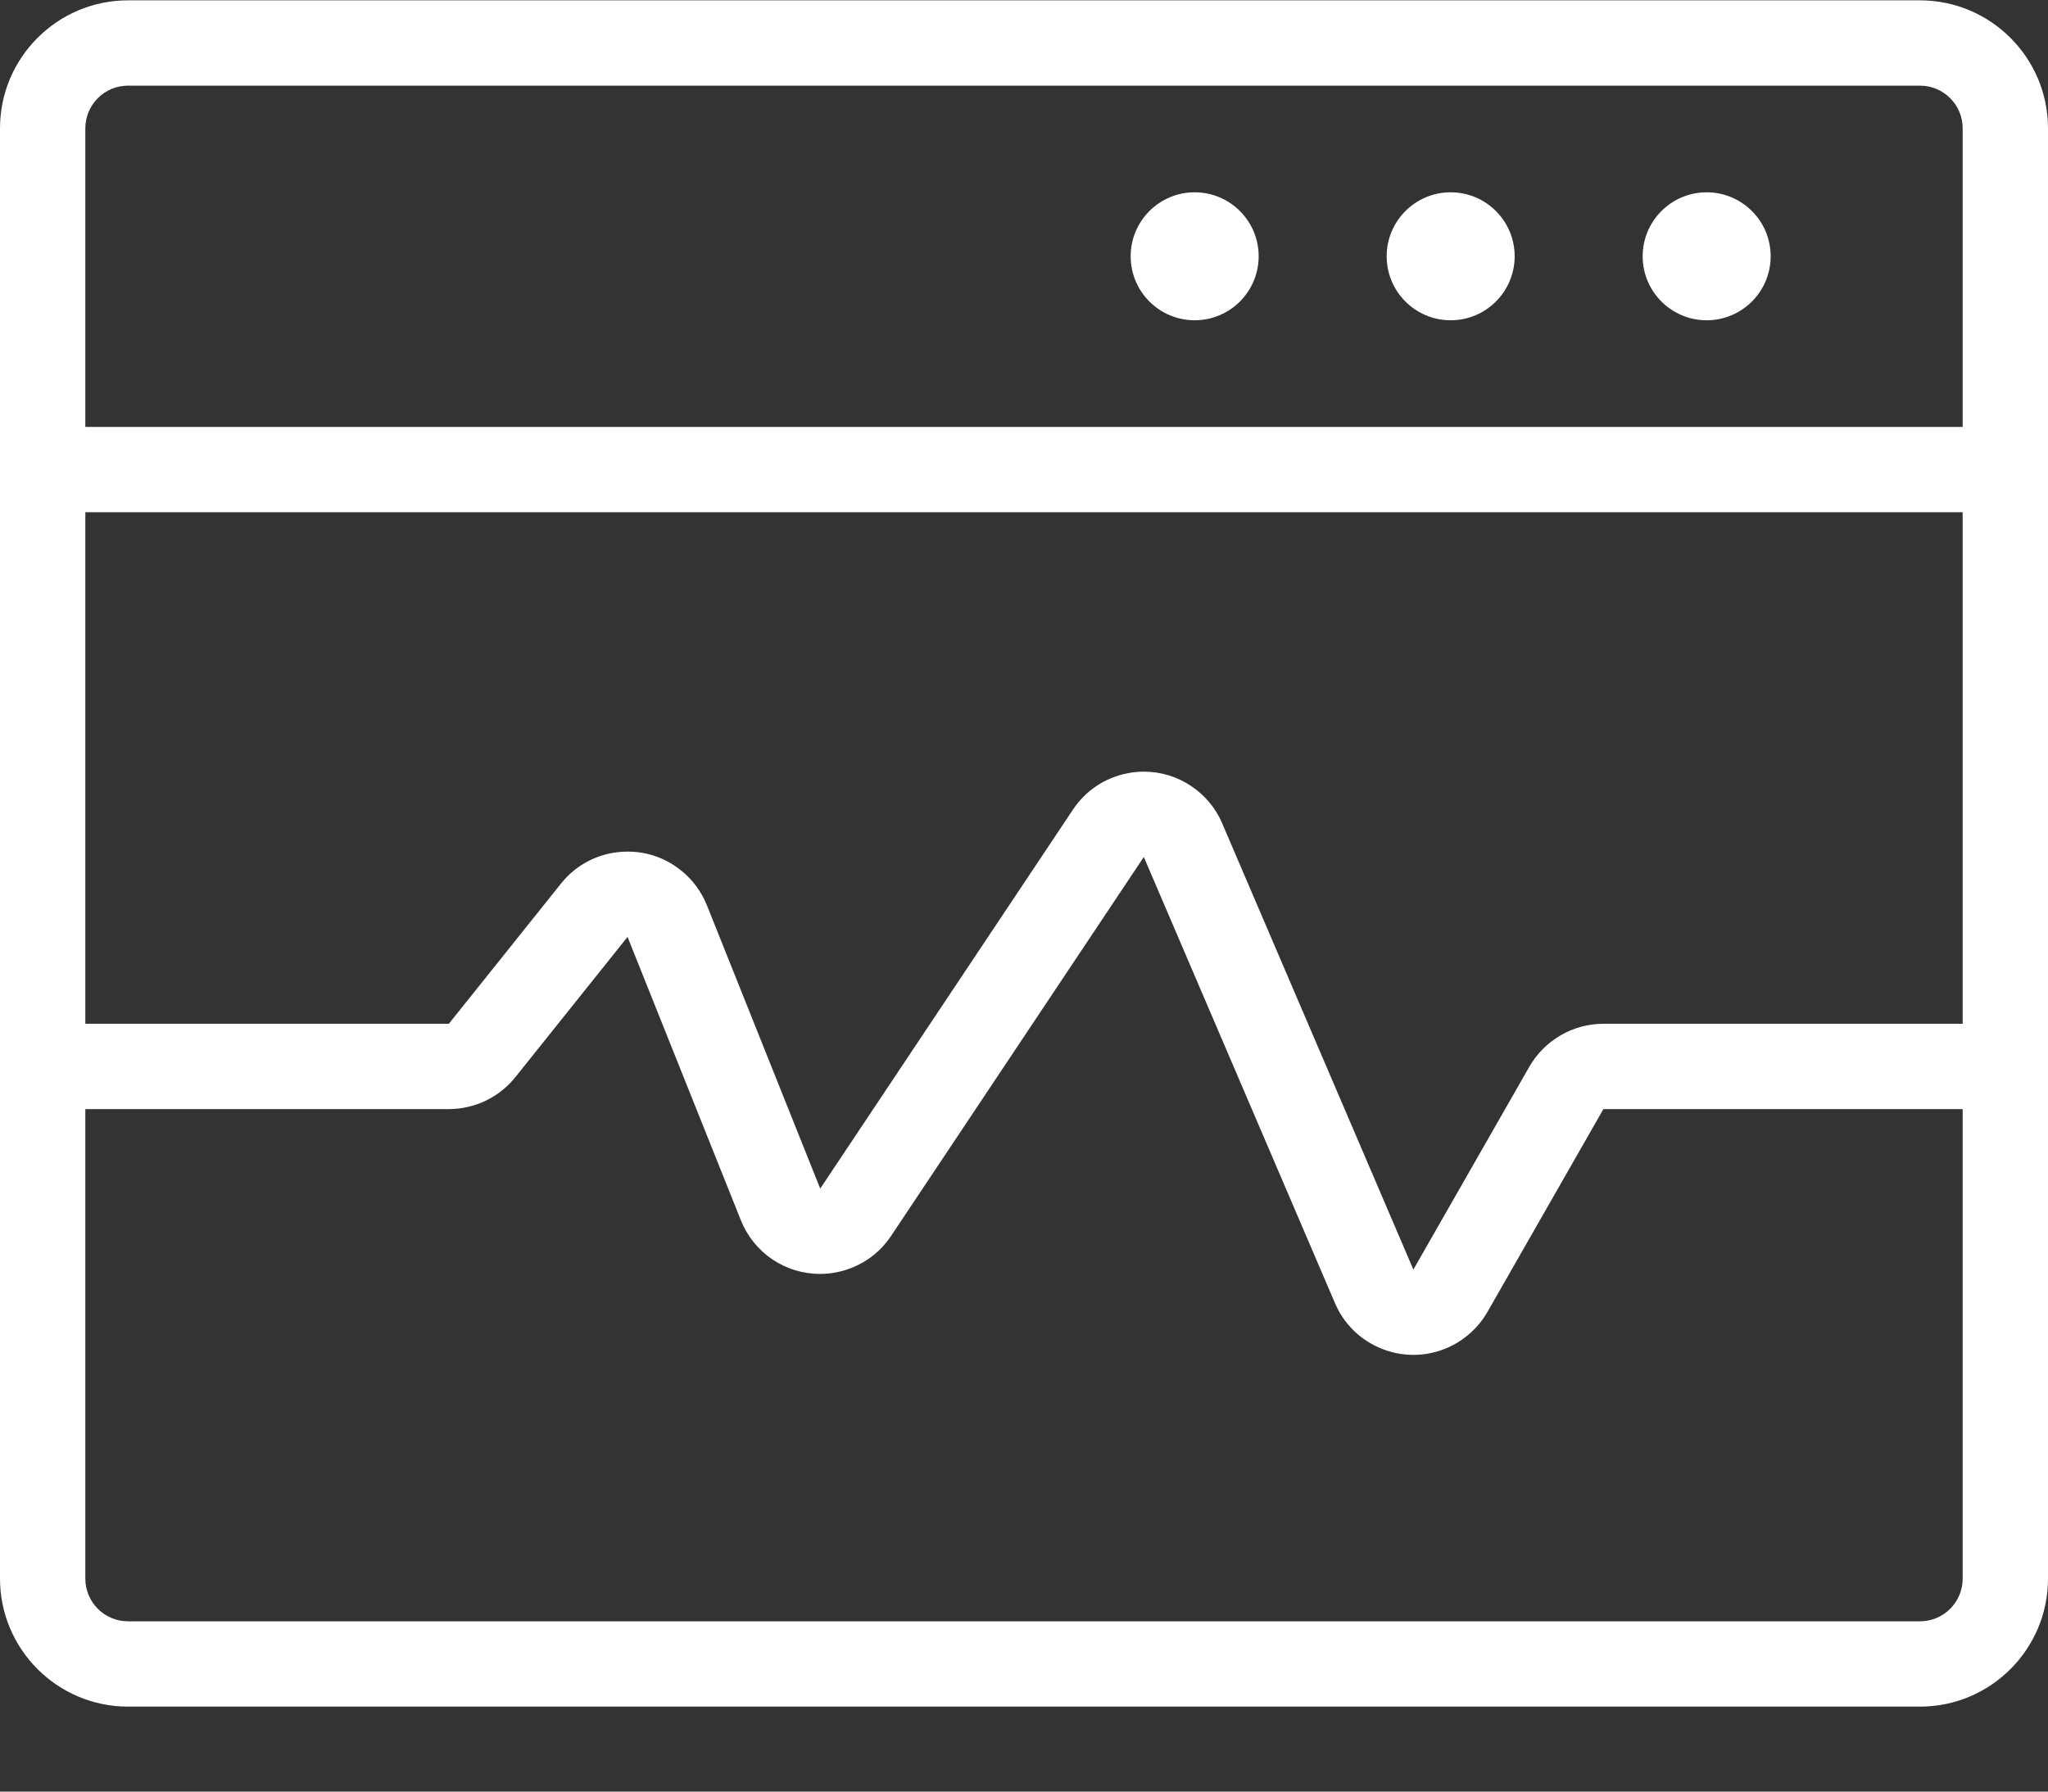 <svg width="24" height="21" viewBox="0 0 24 21" fill="none" xmlns="http://www.w3.org/2000/svg">
<rect x="0" y="0" width="24" height="21" fill="#333333" stroke="none"/>
<path d="M14 3.754C14.414 3.754 14.75 3.418 14.75 3.004C14.75 2.59 14.414 2.254 14 2.254C13.586 2.254 13.25 2.59 13.25 3.004C13.25 3.418 13.586 3.754 14 3.754Z" fill="white"/>
<path d="M17 3.754C17.414 3.754 17.75 3.418 17.75 3.004C17.75 2.59 17.414 2.254 17 2.254C16.586 2.254 16.25 2.59 16.25 3.004C16.25 3.418 16.586 3.754 17 3.754Z" fill="white"/>
<path d="M20 3.754C20.414 3.754 20.75 3.418 20.75 3.004C20.75 2.59 20.414 2.254 20 2.254C19.586 2.254 19.25 2.59 19.25 3.004C19.25 3.418 19.586 3.754 20 3.754Z" fill="white"/>
<path d="M1.5 20.004C0.673 20.004 0 19.331 0 18.504V1.504C0 0.677 0.673 0.004 1.5 0.004H22.5C23.327 0.004 24 0.677 24 1.504V18.504C24 19.331 23.327 20.004 22.5 20.004H1.5ZM1 18.504C1 18.78 1.224 19.004 1.5 19.004H22.5C22.776 19.004 23 18.78 23 18.504V13H18.79L17.432 15.376C17.325 15.564 17.156 15.714 16.957 15.8C16.832 15.854 16.699 15.881 16.564 15.881C16.437 15.881 16.311 15.857 16.192 15.809C15.944 15.71 15.749 15.52 15.644 15.274L13.404 10.045L10.442 14.487C10.33 14.656 10.171 14.785 9.982 14.86C9.863 14.908 9.738 14.932 9.611 14.932C9.199 14.932 8.835 14.685 8.682 14.303L7.354 10.982L6.04 12.625C5.85 12.862 5.566 12.999 5.261 13H1V18.504ZM13.406 9.045C13.603 9.045 13.794 9.103 13.958 9.213C14.12 9.321 14.247 9.472 14.323 9.652L16.563 14.881L17.921 12.505C18.1 12.193 18.432 12 18.79 12H23V6.004H1V12H5.26L6.574 10.357C6.74 10.149 6.978 10.017 7.244 9.988C7.282 9.984 7.319 9.982 7.356 9.982C7.585 9.982 7.8 10.058 7.979 10.201C8.114 10.308 8.219 10.45 8.284 10.611L9.612 13.932L12.573 9.491C12.72 9.269 12.946 9.117 13.208 9.065C13.273 9.051 13.34 9.045 13.406 9.045ZM23 5.004V1.504C23 1.228 22.776 1.004 22.5 1.004H1.5C1.224 1.004 1 1.228 1 1.504V5.004H23Z" fill="white"/>
</svg>
